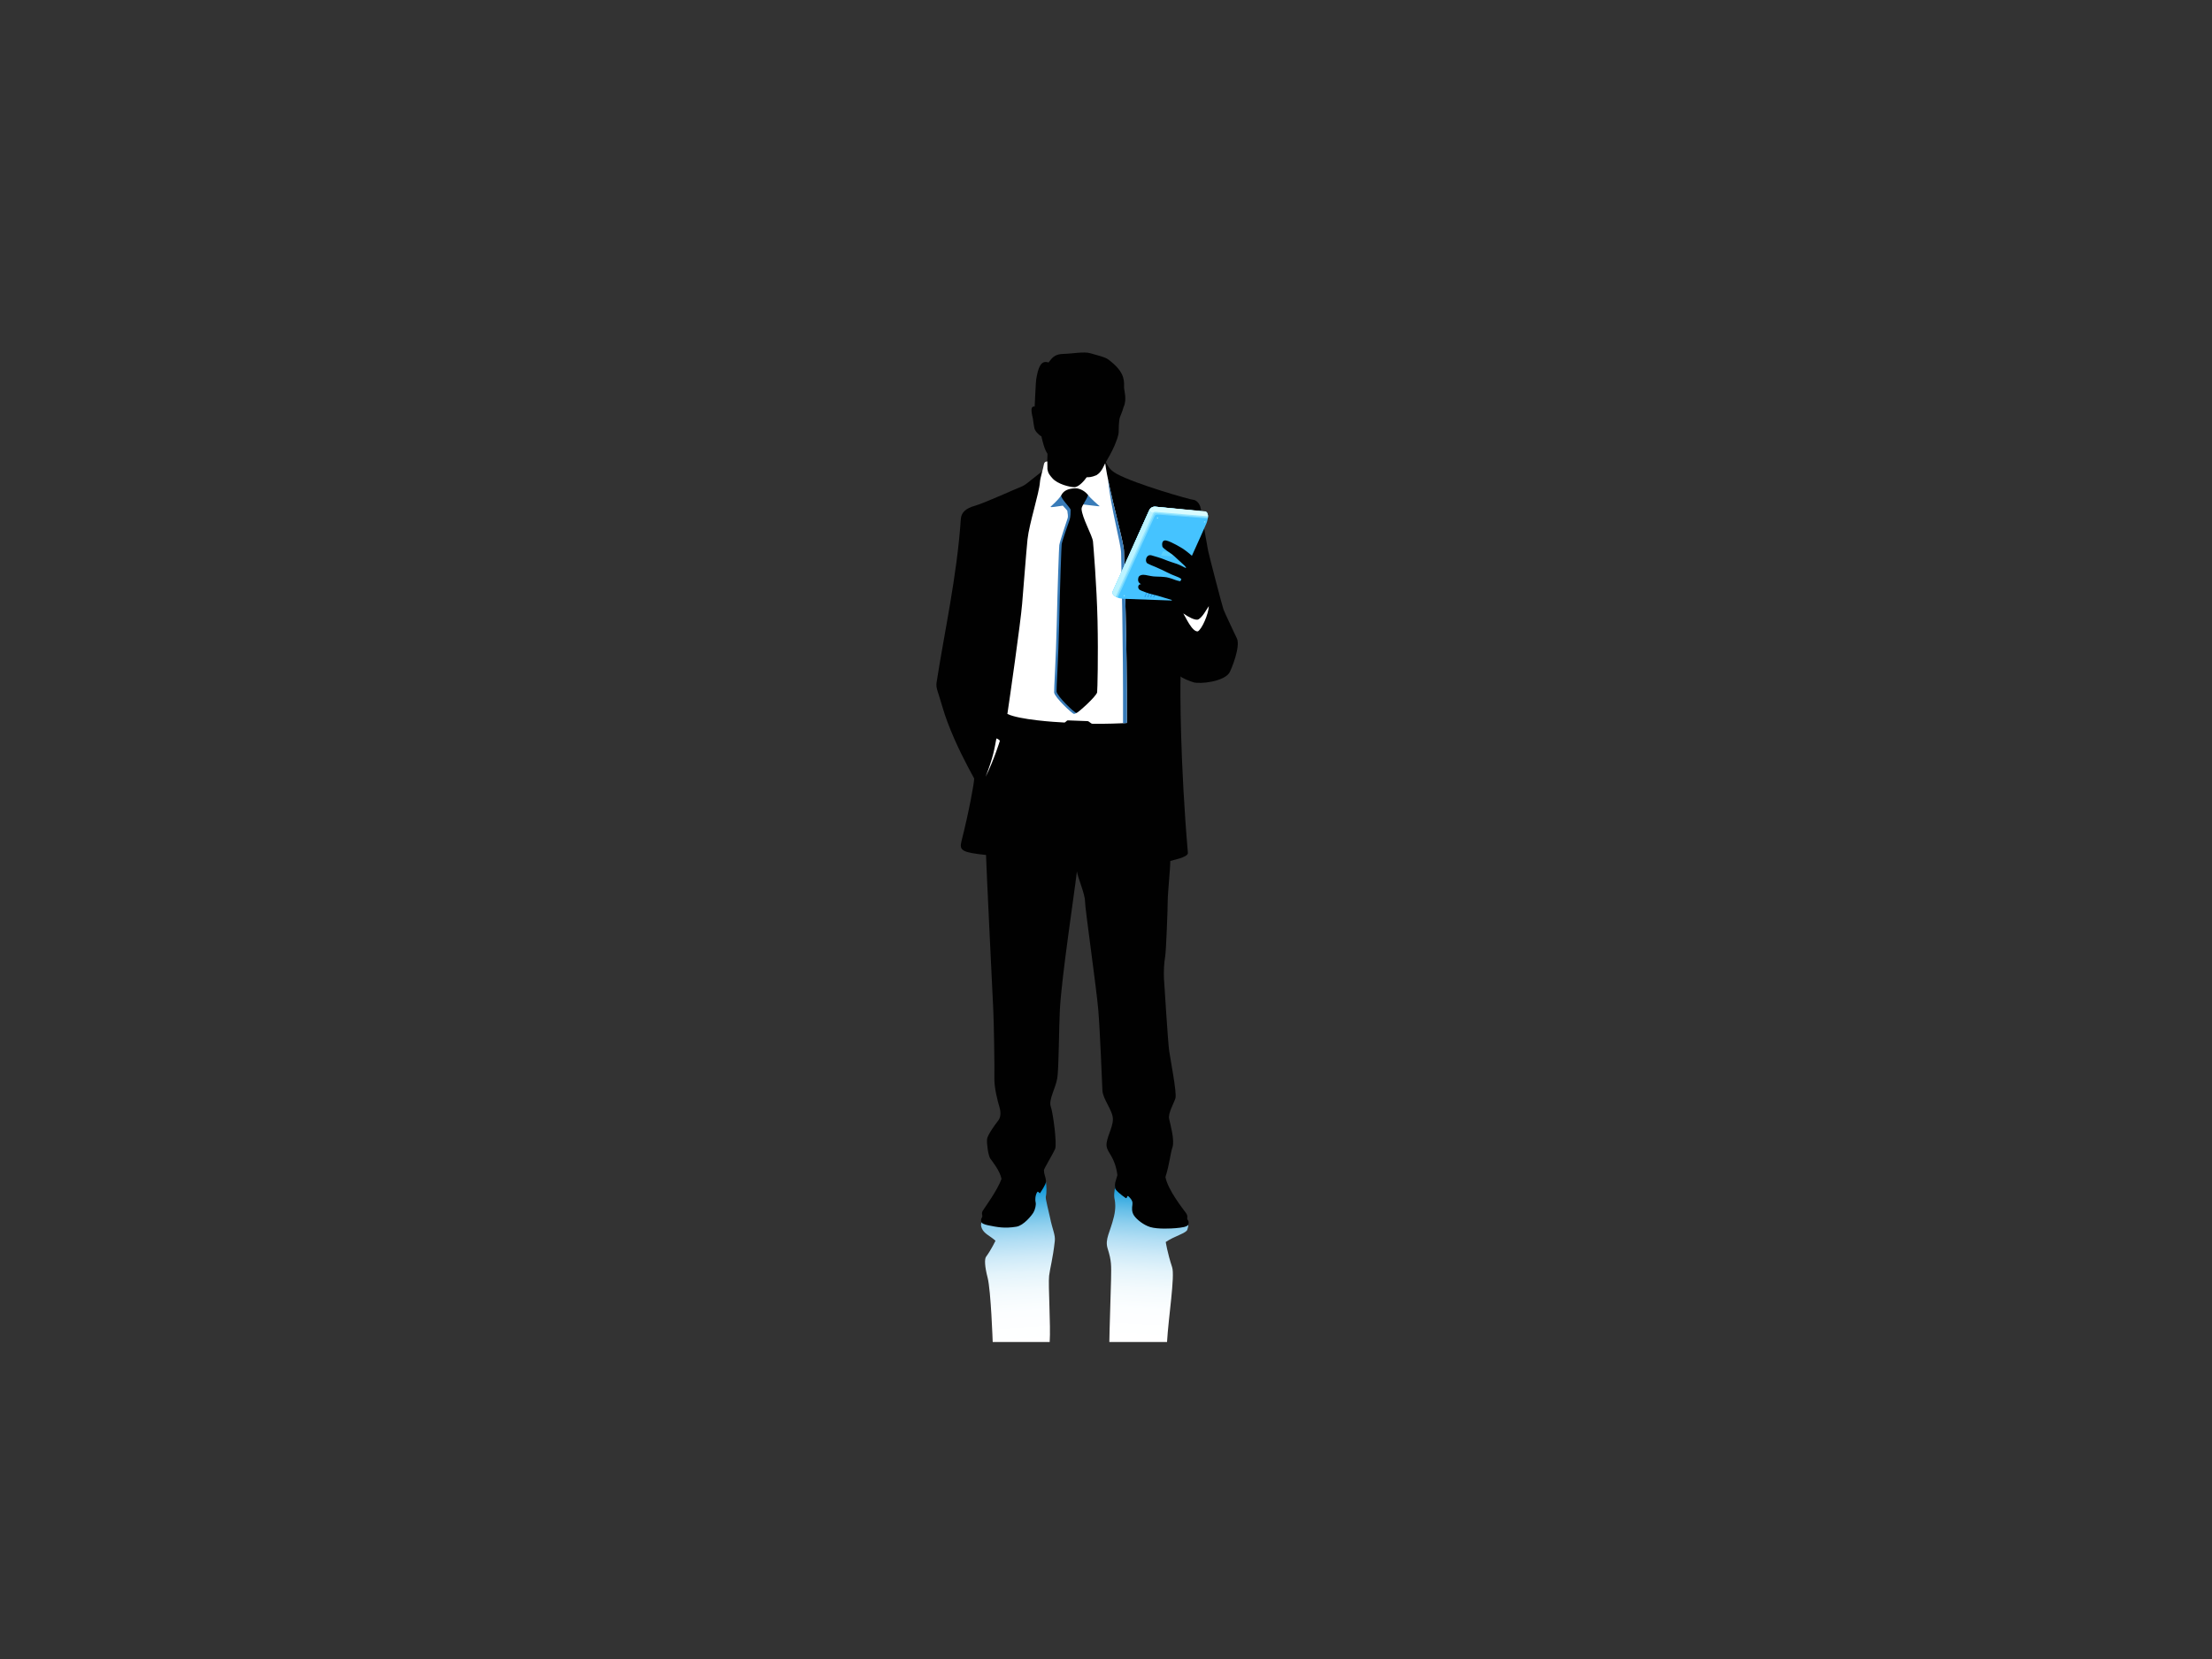 <?xml version="1.0" encoding="utf-8"?>
<!-- Generator: Adobe Illustrator 17.0.0, SVG Export Plug-In . SVG Version: 6.00 Build 0)  -->
<!DOCTYPE svg PUBLIC "-//W3C//DTD SVG 1.1//EN" "http://www.w3.org/Graphics/SVG/1.1/DTD/svg11.dtd">
<svg version="1.1" id="Layer_1" xmlns="http://www.w3.org/2000/svg" xmlns:xlink="http://www.w3.org/1999/xlink" x="0px" y="0px"
	 width="800px" height="600px" viewBox="0 0 800 600" enable-background="new 0 0 800 600" xml:space="preserve">
<rect x="0" y="0" width="800" height="600" fill="#333333" stroke="none"/>
<g>
	
		<linearGradient id="SVGID_1_" gradientUnits="userSpaceOnUse" x1="368.159" y1="370" x2="368.159" y2="311.957" gradientTransform="matrix(1 -0.06 0 1 0 137.979)">
		<stop  offset="0" style="stop-color:#FFFFFF"/>
		<stop  offset="0.193" style="stop-color:#FCFEFF"/>
		<stop  offset="0.325" style="stop-color:#F3FAFD"/>
		<stop  offset="0.438" style="stop-color:#E4F4FB"/>
		<stop  offset="0.542" style="stop-color:#CEEAF8"/>
		<stop  offset="0.638" style="stop-color:#B2DEF4"/>
		<stop  offset="0.73" style="stop-color:#90D0EE"/>
		<stop  offset="0.817" style="stop-color:#67BFE8"/>
		<stop  offset="0.9" style="stop-color:#38ABE1"/>
		<stop  offset="0.979" style="stop-color:#0394DA"/>
		<stop  offset="0.984" style="stop-color:#0093D9"/>
	</linearGradient>
	<path fill="url(#SVGID_1_)" d="M379.63,485.352c0.41-5.764-0.58-20.706-0.205-23.944c0.308-2.672,1.336-6.062,2.055-12.535
		c0.259-2.341-0.821-4.008-1.747-8.634c-0.37-1.851-1.644-6.554-1.516-7.397c0.411-1.851,0.258-3.647,0.075-5.452l-23.345,14.621
		c-0.127,0.855-0.314,1.115,0.149,2.239c0.814,1.967,2.957,2.688,4.933,4.468c0,0-1.464,3.16-3.391,5.783
		c-0.653,0.887-0.471,3.65,0.54,7.552c1.21,4.672,1.849,23.3,1.849,23.3H379.63z"/>
	
		<linearGradient id="SVGID_2_" gradientUnits="userSpaceOnUse" x1="4335.988" y1="606.621" x2="4335.988" y2="549.937" gradientTransform="matrix(-1 -0.06 0 1 4751 137.979)">
		<stop  offset="0" style="stop-color:#FFFFFF"/>
		<stop  offset="0.193" style="stop-color:#FCFEFF"/>
		<stop  offset="0.325" style="stop-color:#F3FAFD"/>
		<stop  offset="0.438" style="stop-color:#E4F4FB"/>
		<stop  offset="0.542" style="stop-color:#CEEAF8"/>
		<stop  offset="0.638" style="stop-color:#B2DEF4"/>
		<stop  offset="0.73" style="stop-color:#90D0EE"/>
		<stop  offset="0.817" style="stop-color:#67BFE8"/>
		<stop  offset="0.9" style="stop-color:#38ABE1"/>
		<stop  offset="0.979" style="stop-color:#0394DA"/>
		<stop  offset="0.984" style="stop-color:#0093D9"/>
	</linearGradient>
	<path fill="url(#SVGID_2_)" d="M401.21,485.352c0-2.756,0.568-19.495,0.617-22.504c0.082-5.302,0.209-6.716-1.235-11.304
		c-1.079-3.439,0.926-5.858,2.287-11.585c0.748-3.145,0.425-5.144,0.283-5.988c-0.46-1.85-0.024-3.37,0.181-5.176l26.332,13.964
		c0.143,0.854,0.057,0.744-0.257,1.951c-0.335,1.285-4.624,2.285-7.81,4.471c0,0,0.565,3.801,2.312,9.144
		c1.054,3.223-1.335,18.078-1.849,27.028H401.21z"/>
	<path fill="#010101" d="M447.348,230.921c-0.467-0.985-4.407-9.294-4.837-10.438c-0.43-1.145-5.152-19.252-5.583-21.329
		c-0.429-2.075-2.325-13.318-2.682-15.323c-0.358-2.003-1.861-3.077-2.721-3.077c-0.859,0-20.685-5.576-27.698-9.406
		c-2.795-1.524-3.203-3.185-3.901-4.187c0.213-0.358,2.271-3.847,3.131-5.94c0.534-1.302,1.52-3.65,1.52-4.939
		c0-1.287,0.09-3.435,0.303-4.776c0.128-0.796,0.937-2.271,1.485-4.295c1.325-2.81,0.115-6.081,0.162-7.282
		c0.125-2.916-0.198-5.762-5.635-9.877c-1.337-1.011-4.295-1.592-6.55-2.291c-2.254-0.698-6.585,0.178-9.697,0.233
		c-3.114,0.053-4.081,1.316-5.422,3.113c-2.78-0.994-3.783,1.858-4.477,6.174c-0.128,0.801-0.436,7.619-0.544,9.74
		c-2.066-0.348-0.724,3.677-0.617,4.509c0.107,0.831,0.295,2.306,0.508,3.299c0.216,0.993,1.427,2.389,2.553,2.978
		c0.358,1.699,1.156,4.905,2.199,6.311l-0.157,5.166c-1.484,0.556-7.355,5.99-8.928,6.563c-1.576,0.573-13.674,6.093-17.11,7.058
		c-3.436,0.967-4.994,2.466-5.153,4.832c-1.395,20.72-6.085,41.611-8.769,59.109c-0.311,2.017,0.517,3.203,2.055,8.632
		c0.552,1.949,1.279,4.032,1.883,5.655c3.1,8.32,7.262,16.028,9.662,20.434c0,1.609-1.886,12.034-4.598,22.666
		c-0.863,3.386,0.246,4.062,8.879,4.988c0,2.004,2.409,51.694,2.625,55.988c0.213,4.294,0.502,21.029,0.396,24.573
		c-0.108,3.543,1.18,8.428,1.825,10.575c0.643,2.145,0.428,3.865-0.483,4.99c-0.914,1.128-3.758,5.045-3.973,6.55
		c-0.214,1.501,0.429,6.118,1.127,7.085c0.698,0.966,3.547,4.486,4.083,7.382c-1.49,4.165-5.959,10.222-6.714,11.423
		c-0.787,1.253,0.077,1.769-0.348,2.495c-0.362,0.618-0.376,0.804-0.295,1.557c0.065,0.597,1.239,1.042,2.486,1.297
		c3.258,0.661,5.915,1.233,10.266,0.518c2.6-0.427,5.535-4.063,6.178-5.189c0.644-1.128,0.986-2.888,0.772-3.585
		c-0.216-0.698-0.2-2.548,0.551-3.71c0.383-0.594,0.847,0.654,1.066,0.295c0.194-0.322,2.182-3.145,2.123-4.164
		c-0.119-2.054-0.678-2.131-0.737-4.134c0.215-0.857,3.328-5.94,4.044-7.656c0.717-1.72-0.716-12.886-1.575-15.318
		c-0.858-2.435,1.79-6.728,2.362-10.305c0.571-3.578,0.598-18.935,0.931-24.764c0.711-12.476,5.009-40.222,6.155-49.957
		c0.428,2.577,2.93,8.174,2.93,10.751c0,2.577,4.155,31.548,4.799,39.277c0.644,7.729,1.359,26.052,1.503,29.202
		c0.144,3.15,3.793,7.229,3.793,10.378c0,3.15-2.576,7.014-2.291,9.661c0.288,2.649,3.005,3.759,3.919,10.558
		c-0.322,0.964-0.42,1.535-0.636,2.179c-0.216,0.644-0.308,1.331-0.223,2.473c0.059,0.777,2.289,2.575,3.812,3.613
		c0.632,0.43,0.431-1.17,1.07-0.565c1.37,1.296,1.542,2.069,1.399,3.09c-0.127,0.901-0.376,2.468,0.643,3.916
		c1.021,1.451,3.461,3.366,5.797,4.082c2.746,0.841,7.853,0.514,9.141,0.407c2.143-0.178,4.471-0.474,4.654-1.375
		c0.216-1.045,0.094-1.045-0.267-1.663c-0.426-0.725,0.322-1.146-0.555-2.398c-1.271-1.754-6.598-8.434-7.461-13.056
		c1.574-5.01,1.682-8.182,2.542-10.761c0.859-2.576-0.787-8.299-1.216-10.305c-0.43-2.005,1.717-5.584,2.29-7.443
		c0.572-1.862-1.861-14.172-2.29-17.322c-0.43-3.149-1.718-23.691-1.861-25.979c-0.144-2.291,0.071-6.011,0.428-7.872
		c0.358-1.861,0.931-17.607,0.931-20.255c0-2.647,0.931-11.595,0.931-14.387c0.715-0.285,6.505-1.278,6.363-2.924
		c-2.775-32.215-2.83-59.068-2.643-63.851c0.073,0.43,3.387,1.812,4.654,2.166c2.558,0.716,10.834-0.252,12.94-3.361
		C445.23,242.438,448.734,233.85,447.348,230.921z"/>
	<path fill="#FFFFFF" d="M361.62,267.904c0,0-0.558-0.73-1.267-0.81c-0.698,3.629-1.009,6.402-3.883,13.827
		C359.575,274.665,361.62,267.904,361.62,267.904z"/>
	<path fill="#FFFFFF" d="M378.776,166.898c0,0-1.074-0.142-1.252,1.111c-0.179,1.252-1.304,4.779-1.413,6.339
		c-0.285,4.079-3.88,14.957-4.496,20.712c-0.392,3.654-1.684,20.353-1.953,23.378c-0.537,6.655-4.613,35.073-5.329,39.772
		c4.347,2.092,17.082,2.947,20.601,3.1c0.422,0.019,0.838-0.794,1.274-0.776c2.115,0.086,4.865,0.207,7.095,0.268
		c0.57,0.014,1.203,0.937,1.76,0.949c4.356,0.1,10.879-0.137,12.487-0.284c0.092-31.141-0.952-55.259-1.048-62.142
		c-0.051-3.493-5.548-22.196-6.789-31.785c-1.306,2.862-2.075,3.614-3.15,4.313c-1.878,0.804-2.828,0.749-3.551,0.749
		c-0.707,1.039-2.863,3.652-4.527,3.597c-1.665-0.053-5.905-1.072-7.811-3.165c-1.906-2.093-1.636-2.677-1.86-3.382
		C378.831,168.622,378.776,166.898,378.776,166.898z"/>
	<path fill="#387BB8" d="M405.473,200.095c0.096,6.883,0.781,30.359,0.689,61.5l1.387-0.128c0.092-31.141-0.952-55.259-1.048-62.142
		c-0.043-2.865-3.745-15.95-5.761-25.856C401.724,183.795,405.423,196.6,405.473,200.095z"/>
	<path fill="#387BB8" d="M389.431,182.272c2.524,0.018,8.727,1.118,8.239,0.748c-0.498-0.376-3.173-2.675-4.349-4.197l-9.518,0.333
		c-0.375,0.592-1.346,1.845-3.871,4.137c0.101,0.332,2.35-0.155,4.451-0.424c0.758,0.92,1.653,1.694,1.655,2.004
		c0.009,0.716,0.397,1.694,0.039,2.697c-0.356,1.001-2.754,8.209-2.969,9.569c-0.111,0.708-0.628,15.04-0.921,28.556
		c-0.27,12.506-1.044,23.905-0.941,24.765c0.216,1.789,6.516,7.679,7.158,7.729c1.681,0.132,7.515-7.442,7.515-7.442
		L389.431,182.272z"/>
	<path fill="#010101" d="M383.803,179.156c0.966-1.968,2.845-2.409,4.892-2.557c2.047-0.146,4.256,1.491,4.795,2.494
		c-0.349,1.422-2.382,3.973-2.333,4.947c0.161,3.221,3.919,9.661,4.133,11.809c0.107,1.064,1.363,15.883,1.648,28.628
		c0.29,12.966-0.036,25.223-0.144,25.907c-0.215,1.361-6.872,7.444-7.515,7.444c-0.644,0.001-6.942-5.942-7.158-7.729
		c-0.103-0.86,0.67-12.259,0.942-24.764c0.292-13.518,0.808-27.851,0.92-28.557c0.215-1.36,2.505-7.801,2.863-8.802
		c0.358-1.003,0.366-2.864,0.358-3.58C387.193,183.684,383.553,180.265,383.803,179.156z"/>
	<g>
		<path fill="#45C3FF" d="M402.467,213.813c0.634-1.341,13.028-28.995,13.028-28.995c0.724-1.838,2.423-1.564,2.423-1.564
			l17.299,1.777c0.226,0.03,0.679,0.063,1.16,0.155c0.671,0.636,0.652,2.194-0.008,4.003c-0.748,1.845-12.633,27.999-12.633,27.999
			l-17.565-0.631c-1.019-0.082-1.864-0.274-2.702-0.817C402.79,215.329,402.035,214.733,402.467,213.813z"/>
		<polygon fill="#59D1FF" points="424.645,199.701 420.583,199.394 419.88,200.917 423.946,201.223 		"/>
		<path fill="#90E7FF" d="M418.869,187.398c-0.061,0.132-0.205,0.219-0.326,0.195c-0.12-0.019-0.17-0.142-0.107-0.276
			c0.059-0.133,0.204-0.219,0.324-0.203C418.881,187.14,418.93,187.263,418.869,187.398z"/>
		<path fill="#90E7FF" d="M435.897,188.798c-0.063,0.132-0.209,0.221-0.328,0.2c-0.12-0.021-0.171-0.148-0.109-0.275
			c0.061-0.134,0.207-0.223,0.327-0.202C435.907,188.545,435.956,188.667,435.897,188.798z"/>
		<path fill="#90E7FF" d="M406.804,215.506c-0.063,0.132-0.209,0.221-0.328,0.196c-0.123-0.018-0.169-0.146-0.109-0.275
			c0.061-0.13,0.208-0.218,0.328-0.196C406.816,215.254,406.861,215.375,406.804,215.506z"/>
		<polygon fill="#2896E4" points="413.893,215.944 414.19,215.963 415.206,213.64 414.907,213.626 		"/>
		<polygon fill="#2896E4" points="414.941,215.975 415.242,215.998 416.253,213.677 415.955,213.653 		"/>
		<polygon fill="#2896E4" points="415.989,216.006 416.287,216.027 417.301,213.706 417.005,213.689 		"/>
		<polygon fill="#2896E4" points="417.038,216.038 417.335,216.059 418.351,213.742 418.053,213.722 		"/>
		<path fill="#74D7FF" d="M402.467,213.813c0.634-1.341,13.028-28.995,13.028-28.995c0.724-1.838,2.423-1.564,2.423-1.564
			l17.188,1.762c0,0,1.293,0.298,1.742,1.281c0.043,0.362,0.028,0.777-0.041,1.232c-2.517-0.248-17.651-1.398-17.651-1.398
			c-0.831-0.102-1.272,0.028-1.562,0.569l-13.328,29.454C403.145,215.715,402.035,214.733,402.467,213.813z"/>
		<path fill="#97E7FF" d="M402.467,213.813l13.028-28.995c0.724-1.838,2.423-1.564,2.423-1.564l17.238,1.69
			c0,0,1.144,0.283,1.647,1.082c0.072,0.331,0.088,0.72,0.049,1.152l-17.737-1.511c-0.831-0.1-1.49-0.21-1.778,0.328l-13.498,29.968
			C403.095,215.577,402.035,214.733,402.467,213.813z"/>
		<path fill="#D7FCFF" d="M417.966,183.254l18.065,1.704c0.567,0.225,0.84,0.877,0.84,1.769l-17.816-1.519
			c-0.833-0.103-1.731-0.262-2.018,0.28l-0.005,0.003c-1.069,0.063-0.963-0.868-1.538-0.673
			C416.216,182.895,417.966,183.254,417.966,183.254z"/>
		<path fill="#BCF3FF" d="M417.033,185.491l-13.563,30.248c-0.681-0.41-1.435-1.007-1.003-1.926l13.028-28.995
			C416.078,184.62,416.01,185.477,417.033,185.491z"/>
	</g>
	<path fill="#010101" d="M425.979,220c-0.269-1.126-0.376-2.47-1.289-2.737c-0.912-0.267-7.068-2.165-7.979-2.325
		c-0.914-0.162-4.15-1.29-4.581-1.648c-0.823-0.679-0.573-2.075,0.572-2.003c-1.073-0.501-1.248-1.411-1.003-2.343
		c0.269-1.021,1.617-1.185,2.578-0.993c1.341,0.268,2.684,0.564,3.649,0.564c0.967,0,3.086,0.106,3.999,0.268
		c0.914,0.161,2.283,0.643,3.14,0.966c0.86,0.322,2.04,0.536,2.737,0.589c0.698,0.055-0.536-1.181-1.986-1.717
		c-1.449-0.536-3.38-1.395-3.703-1.609c-0.322-0.215-3.596-1.717-4.134-1.932c-0.537-0.216-2.957-1.166-3.22-1.504
		c-0.752-0.966-0.082-3.174,1.664-2.739c1.074,0.269,3.845,1.144,4.669,1.503c1.423,0.618,3.745,1.317,4.658,1.639
		c0.914,0.321,2.268,1.045,2.913,1.368c0.644,0.322,0.107-0.536-0.805-1.288c-0.912-0.752-3.167-3.005-3.919-3.544
		c-0.752-0.536-3.382-2.199-3.544-2.843c-0.16-0.645-0.321-2.631,1.557-2.148c1.879,0.483,5.206,2.521,5.905,2.952
		c0.697,0.431,1.878,1.396,2.523,1.932c0.643,0.537,1.932,1.773,2.79,2.202c0.861,0.43,2.899,1.987,3.33,2.63
		c0.429,0.646,0.161,2.684,0.053,3.651c-0.106,0.965-0.215,5.743-0.536,7.353L425.979,220z"/>
	<path fill="#FFFFFF" d="M427.954,221.852c2.088,1.449,3.979,2.332,5.048,2.268c1.532-0.089,3.777-4.432,4.19-4.921
		c-0.105,2.899-2.49,8.309-3.964,9.147C431.141,228.642,428.703,222.949,427.954,221.852z"/>
</g>
</svg>
